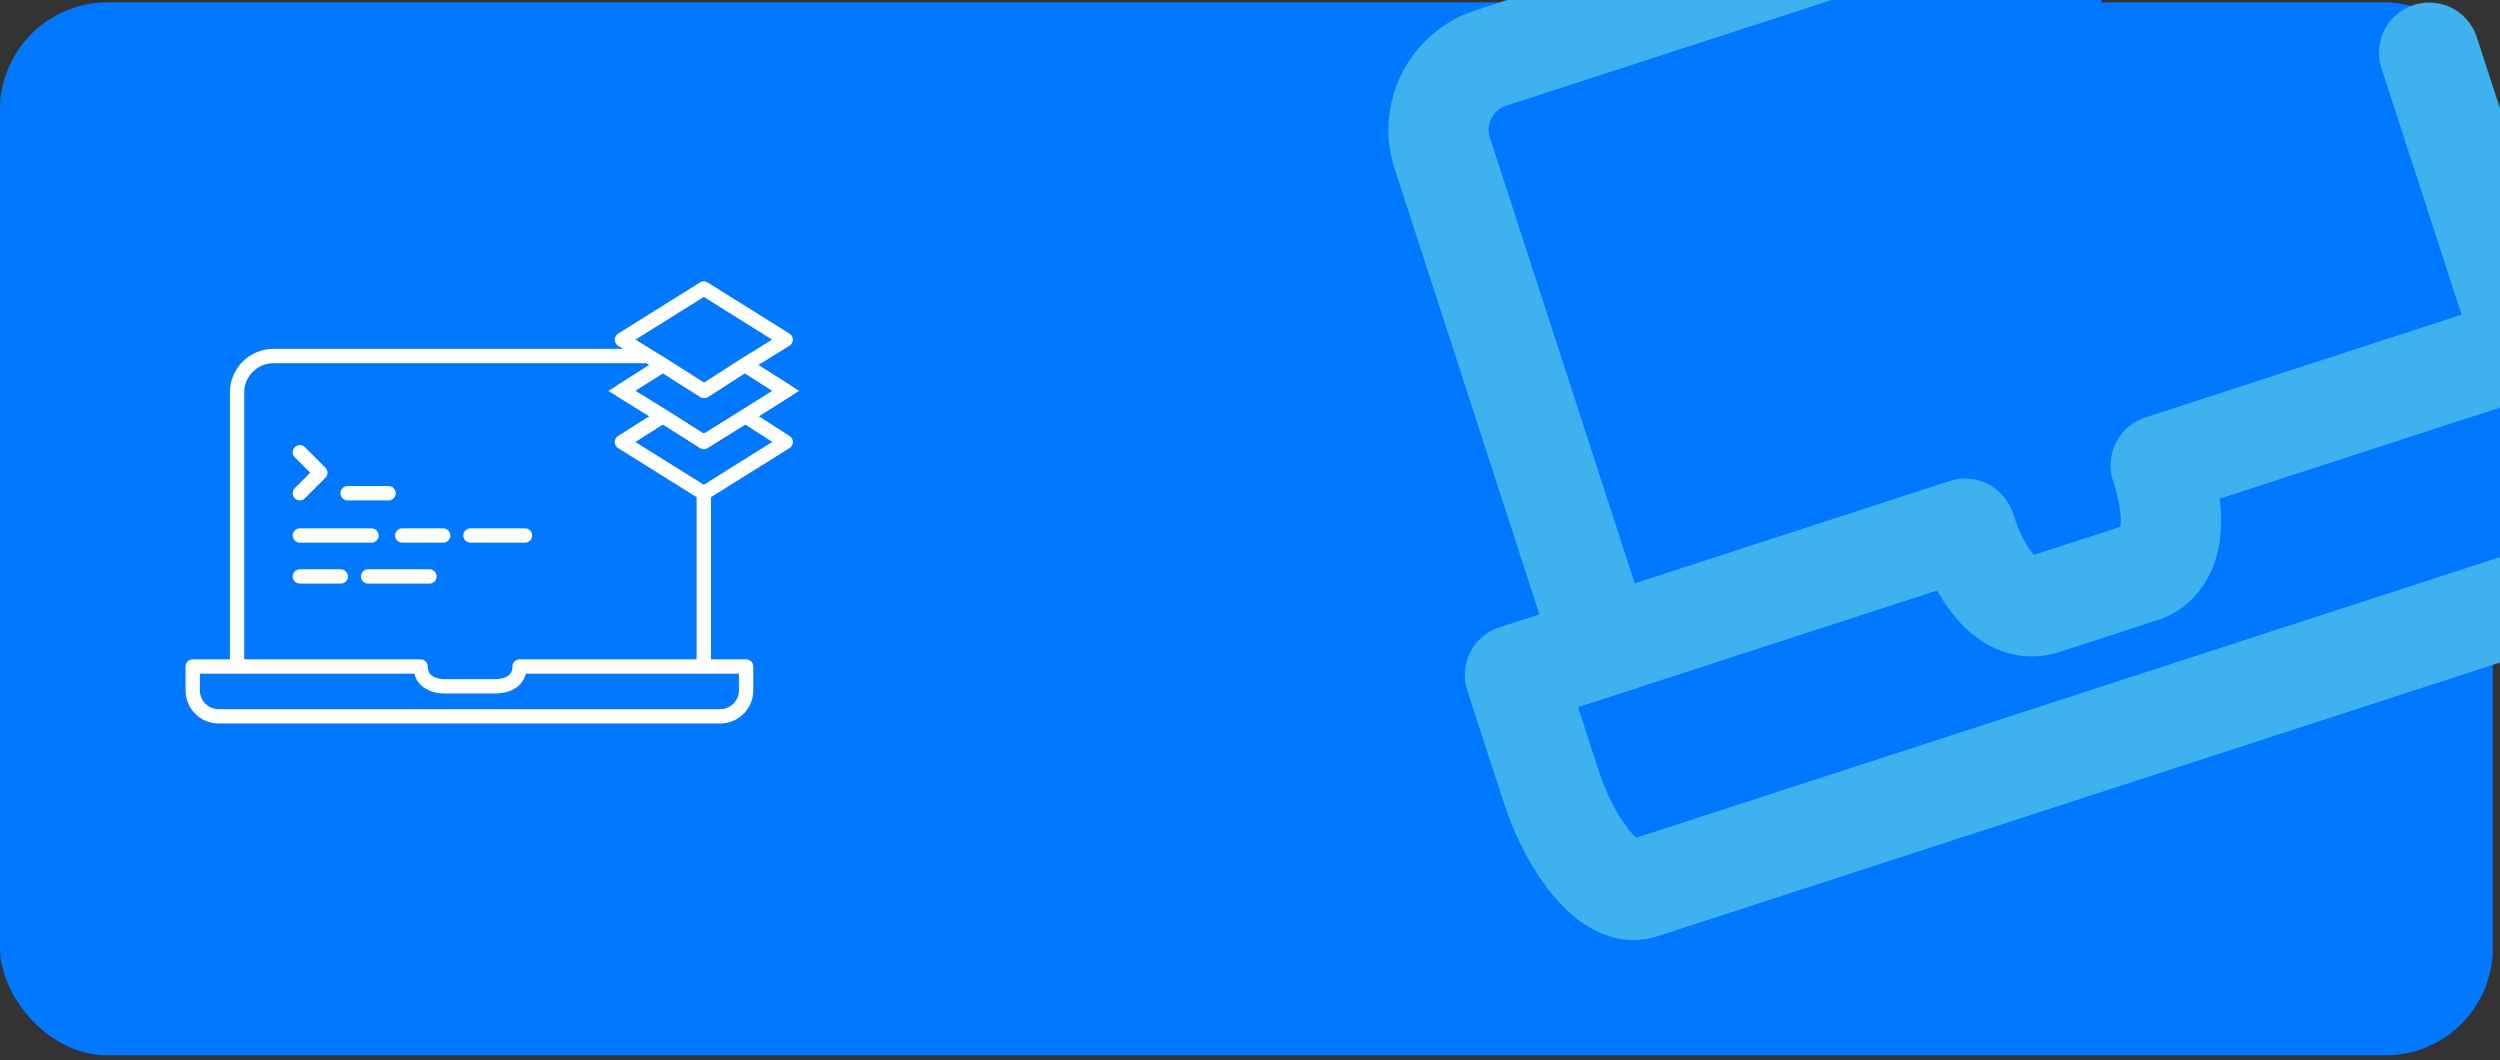 <?xml version="1.0" encoding="utf-8"?>
<svg viewBox="0 0 349 148" width="349" height="148" fill="none" xmlns="http://www.w3.org/2000/svg">
  <rect x="0" y="0" width="349" height="148" fill="#333333" stroke="none"/>
  <rect y="0.326" width="348" height="147" rx="15" style="fill: rgb(0, 120, 255);"/>
  <g>
    <path d="M 98.249 68.852 L 98.249 93.047" stroke-miterlimit="10" stroke-linecap="round" stroke-linejoin="round" style="stroke: rgb(255, 255, 255); stroke-width: 2px; fill: rgb(0, 120, 255);"/>
    <path d="M 33.094 93.046 L 33.094 54.753 C 33.094 51.992 35.38 49.706 38.143 49.706 L 90.343 49.706" stroke-miterlimit="10" stroke-linecap="round" stroke-linejoin="round" style="stroke: rgb(255, 255, 255); stroke-width: 2px; fill: rgb(0, 120, 255);"/>
    <path d="M 58.718 93.046 C 58.718 94.951 60.243 95.809 62.148 95.809 L 69.101 95.809 C 71.006 95.809 72.531 94.951 72.531 93.046 L 104.156 93.046 L 104.156 96.38 C 104.156 98.381 102.537 100 100.535 100 L 30.523 100 C 28.522 100 26.903 98.381 26.903 96.38 L 26.903 93.046 L 58.718 93.046 Z" stroke-miterlimit="10" stroke-linecap="round" stroke-linejoin="round" style="stroke: rgb(255, 255, 255); stroke-width: 2px; fill: rgb(0, 120, 255);"/>
    <path d="M 48.526 68.852 L 54.242 68.852" stroke-miterlimit="10" stroke-linecap="round" stroke-linejoin="round" style="stroke: rgb(255, 255, 255); stroke-width: 2px; fill: rgb(0, 120, 255);"/>
    <path d="M 41.859 63.136 L 44.717 65.995 L 41.859 68.852" stroke-miterlimit="10" stroke-linecap="round" stroke-linejoin="round" style="stroke: rgb(255, 255, 255); stroke-width: 2px; fill: rgb(0, 120, 255);"/>
    <path d="M 41.859 80.473 L 47.574 80.473" stroke-miterlimit="10" stroke-linecap="round" stroke-linejoin="round" style="stroke: rgb(255, 255, 255); stroke-width: 2px; fill: rgb(0, 120, 255);"/>
    <path d="M 51.383 80.473 L 59.956 80.473" stroke-miterlimit="10" stroke-linecap="round" stroke-linejoin="round" style="stroke: rgb(255, 255, 255); stroke-width: 2px; fill: rgb(0, 120, 255);"/>
    <path d="M 41.859 74.757 L 51.861 74.757" stroke-miterlimit="10" stroke-linecap="round" stroke-linejoin="round" style="stroke: rgb(255, 255, 255); stroke-width: 2px; fill: rgb(0, 120, 255);"/>
    <path d="M 56.147 74.757 L 61.863 74.757" stroke-miterlimit="10" stroke-linecap="round" stroke-linejoin="round" style="stroke: rgb(255, 255, 255); stroke-width: 2px; fill: rgb(0, 120, 255);"/>
    <path d="M 65.672 74.757 L 73.292 74.757" stroke-miterlimit="10" stroke-linecap="round" stroke-linejoin="round" style="stroke: rgb(255, 255, 255); stroke-width: 2px; fill: rgb(0, 120, 255);"/>
    <path d="M 109.681 54.563 L 104.061 58.087 L 98.251 61.707 L 92.535 58.087 L 86.82 54.563 L 92.535 50.944 L 98.251 54.563 L 98.345 54.563 L 103.965 50.944 L 109.681 54.563 Z" style="stroke: rgb(255, 255, 255); stroke-width: 2px; fill: rgb(0, 120, 255);"/>
    <path d="M 104.061 58.087 L 109.681 61.707 L 98.251 68.852 L 86.82 61.707 L 92.535 58.087" stroke-miterlimit="10" stroke-linecap="round" stroke-linejoin="round" style="stroke: rgb(255, 255, 255); stroke-width: 2px; fill: rgb(0, 120, 255);"/>
    <path d="M 98.249 54.563 L 98.249 54.468 L 98.345 54.563" stroke-miterlimit="10" stroke-linecap="round" stroke-linejoin="round" style="stroke: rgb(255, 255, 255); stroke-width: 2px; fill: rgb(0, 120, 255);"/>
    <path d="M 92.535 50.944 L 86.82 54.563 L 92.535 58.087 L 98.251 61.707 L 104.061 58.087 L 109.681 54.563 L 103.965 50.944" stroke-miterlimit="10" stroke-linecap="round" stroke-linejoin="round" style="stroke: rgb(255, 255, 255); stroke-width: 2px; fill: rgb(0, 120, 255);"/>
    <path d="M 92.535 50.944 L 86.82 47.42 L 98.251 40.275 L 109.681 47.42 L 103.965 50.944 L 98.345 54.563 L 98.251 54.563 L 92.535 50.944 Z" stroke-miterlimit="10" stroke-linecap="round" stroke-linejoin="round" style="stroke: rgb(255, 255, 255); stroke-width: 2px; fill: rgb(0, 120, 255);"/>
  </g>
  <g transform="matrix(-1.965, 0, 0, 1.965, 410.98, -72.711)" style="">
    <path d="M 32.622 65.697 L 32.622 40.116" stroke-miterlimit="10" stroke-linecap="round" stroke-linejoin="round" style="stroke-width: 7.123px; fill: rgb(0, 120, 255); stroke: rgb(63, 177, 238);" transform="matrix(-0.951, -0.309, 0.309, -0.951, 47.299, 113.304)"/>
    <path d="M 42.218 32.304 L 42.218 72.79 C 42.218 75.709 44.635 78.126 47.556 78.126 L 102.745 78.126" stroke-miterlimit="10" stroke-linecap="round" stroke-linejoin="round" style="stroke-width: 7.123px; fill: rgb(0, 120, 255); stroke: rgb(63, 177, 238);" transform="matrix(-0.951, -0.309, 0.309, -0.951, 124.353, 130.126)"/>
    <path d="M 52.822 89.13 C 52.822 84.413 54.435 82.288 56.449 82.288 L 63.8 82.288 C 65.814 82.288 67.426 84.413 67.426 89.13 L 100.862 89.13 L 100.862 80.874 C 100.862 75.918 99.151 71.908 97.034 71.908 L 23.013 71.908 C 20.897 71.908 19.185 75.918 19.185 80.874 L 19.185 89.13 L 52.822 89.13 Z" stroke-miterlimit="10" stroke-linecap="round" stroke-linejoin="round" style="stroke-width: 7.123px; fill: rgb(0, 120, 255); stroke: rgb(63, 177, 238);" transform="matrix(-0.951, -0.309, 0.309, -0.951, 92.228, 175.646)"/>
    <path d="M 41.16 26.261 L 41.16 26.361 L 41.261 26.261" stroke-miterlimit="10" stroke-linecap="round" stroke-linejoin="round" style="stroke-width: 7.123px; fill: rgb(0, 120, 255); stroke: rgb(63, 177, 238);" transform="matrix(-0.951, -0.309, 0.309, -0.951, 72.274, 64.069)"/>
  </g>
</svg>
